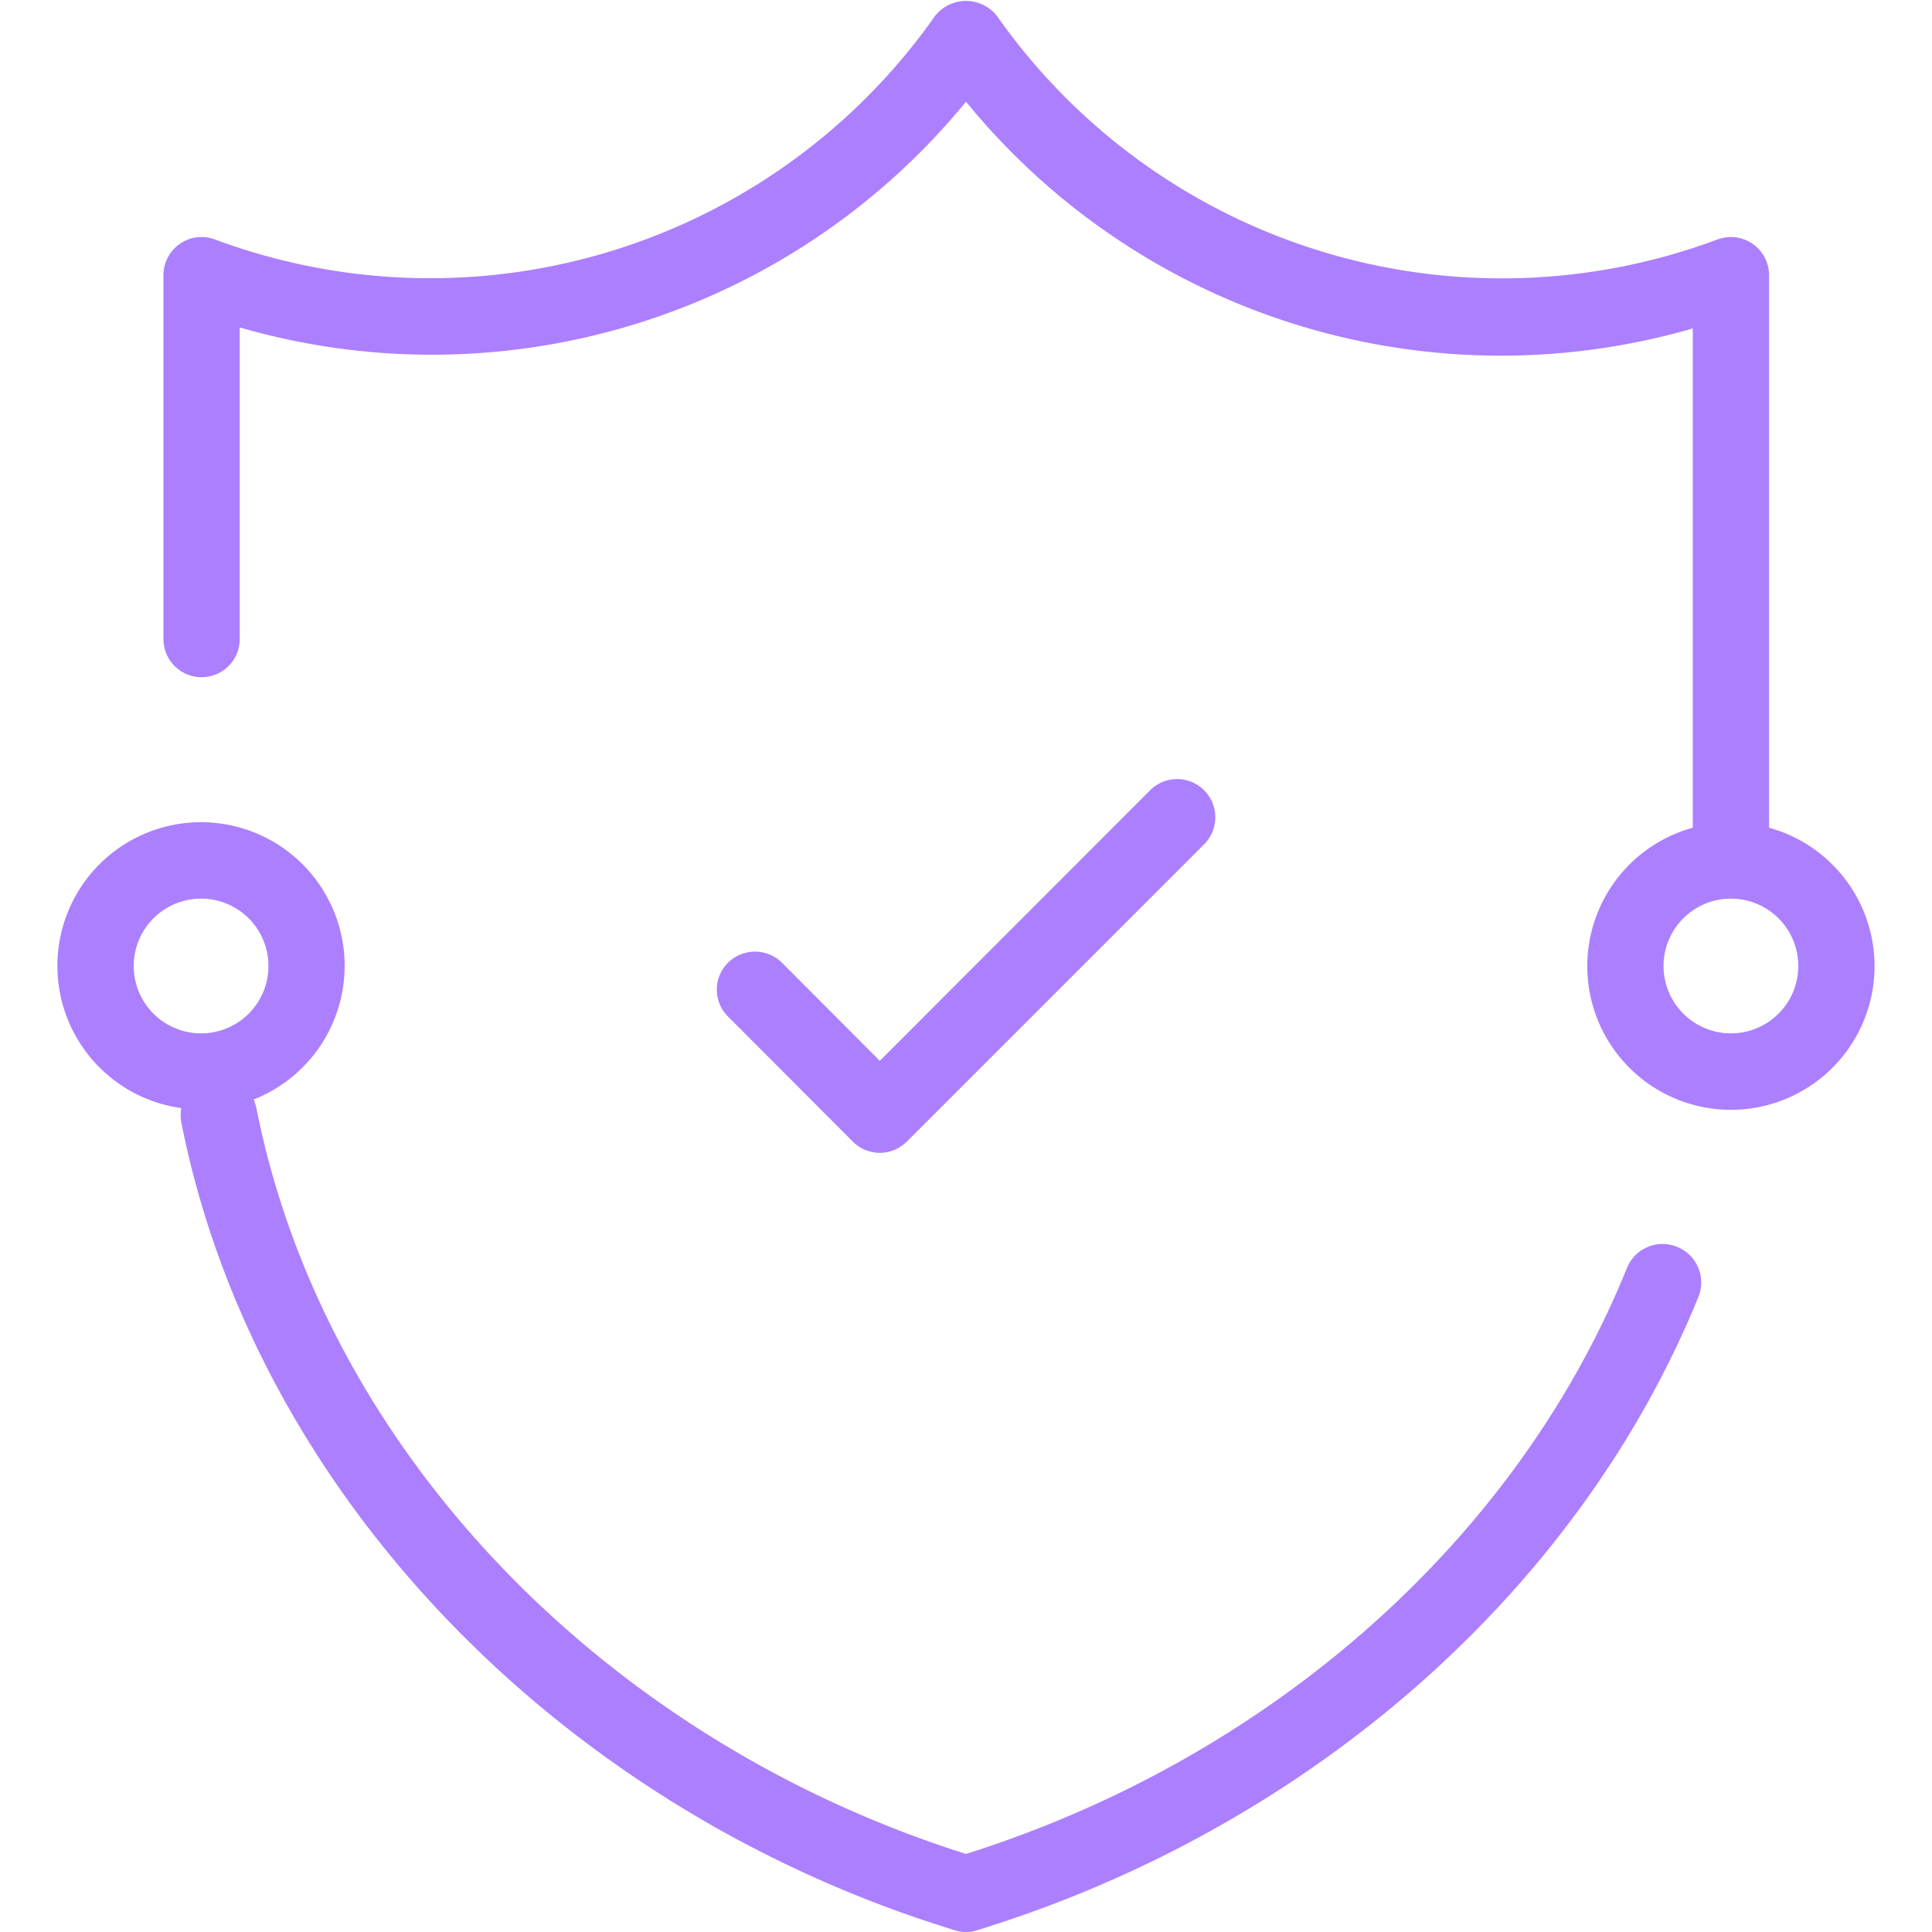 <svg id="Layer_1" data-name="Layer 1" xmlns="http://www.w3.org/2000/svg" viewBox="0 0 76 76"><path d="M34.61,45.35a1.51,1.51,0,0,0,1.06-.44l11.7-11.7a1.5,1.5,0,1,0-2.13-2.12L34.61,41.73l-3.85-3.86a1.51,1.51,0,0,0-2.12,0,1.49,1.49,0,0,0,0,2.12l4.91,4.92A1.51,1.51,0,0,0,34.61,45.35Z" fill="#ac7fff"/><path d="M66,49.06a1.51,1.51,0,0,0-2,.82C59.68,60.56,50,69.14,38,72.93c-14.35-4.54-25.29-16-27.92-29.37a2.81,2.81,0,0,0-.1-.31,5.65,5.65,0,1,0-2.85.34,1.69,1.69,0,0,0,0,.55C10,58.69,22,71.17,37.56,75.93A1.35,1.35,0,0,0,38,76a1.31,1.31,0,0,0,.44-.07c13-4,23.63-13.28,28.37-24.91A1.51,1.51,0,0,0,66,49.06ZM5.26,38a2.65,2.65,0,1,1,2.65,2.65A2.65,2.65,0,0,1,5.26,38Z" fill="#ac7fff"/><path d="M69.59,32.56V10.81a1.5,1.5,0,0,0-2-1.4A24.27,24.27,0,0,1,39.22.63a1.55,1.55,0,0,0-2.44,0A24.27,24.27,0,0,1,8.43,9.41a1.5,1.5,0,0,0-2,1.4V25.14a1.5,1.5,0,0,0,3,0V12.88A27.15,27.15,0,0,0,38,4a27.15,27.15,0,0,0,28.59,8.92V32.56a5.65,5.65,0,1,0,3,0Zm-1.5,8.09A2.65,2.65,0,1,1,70.74,38,2.65,2.65,0,0,1,68.09,40.65Z" fill="#ac7fff"/></svg>